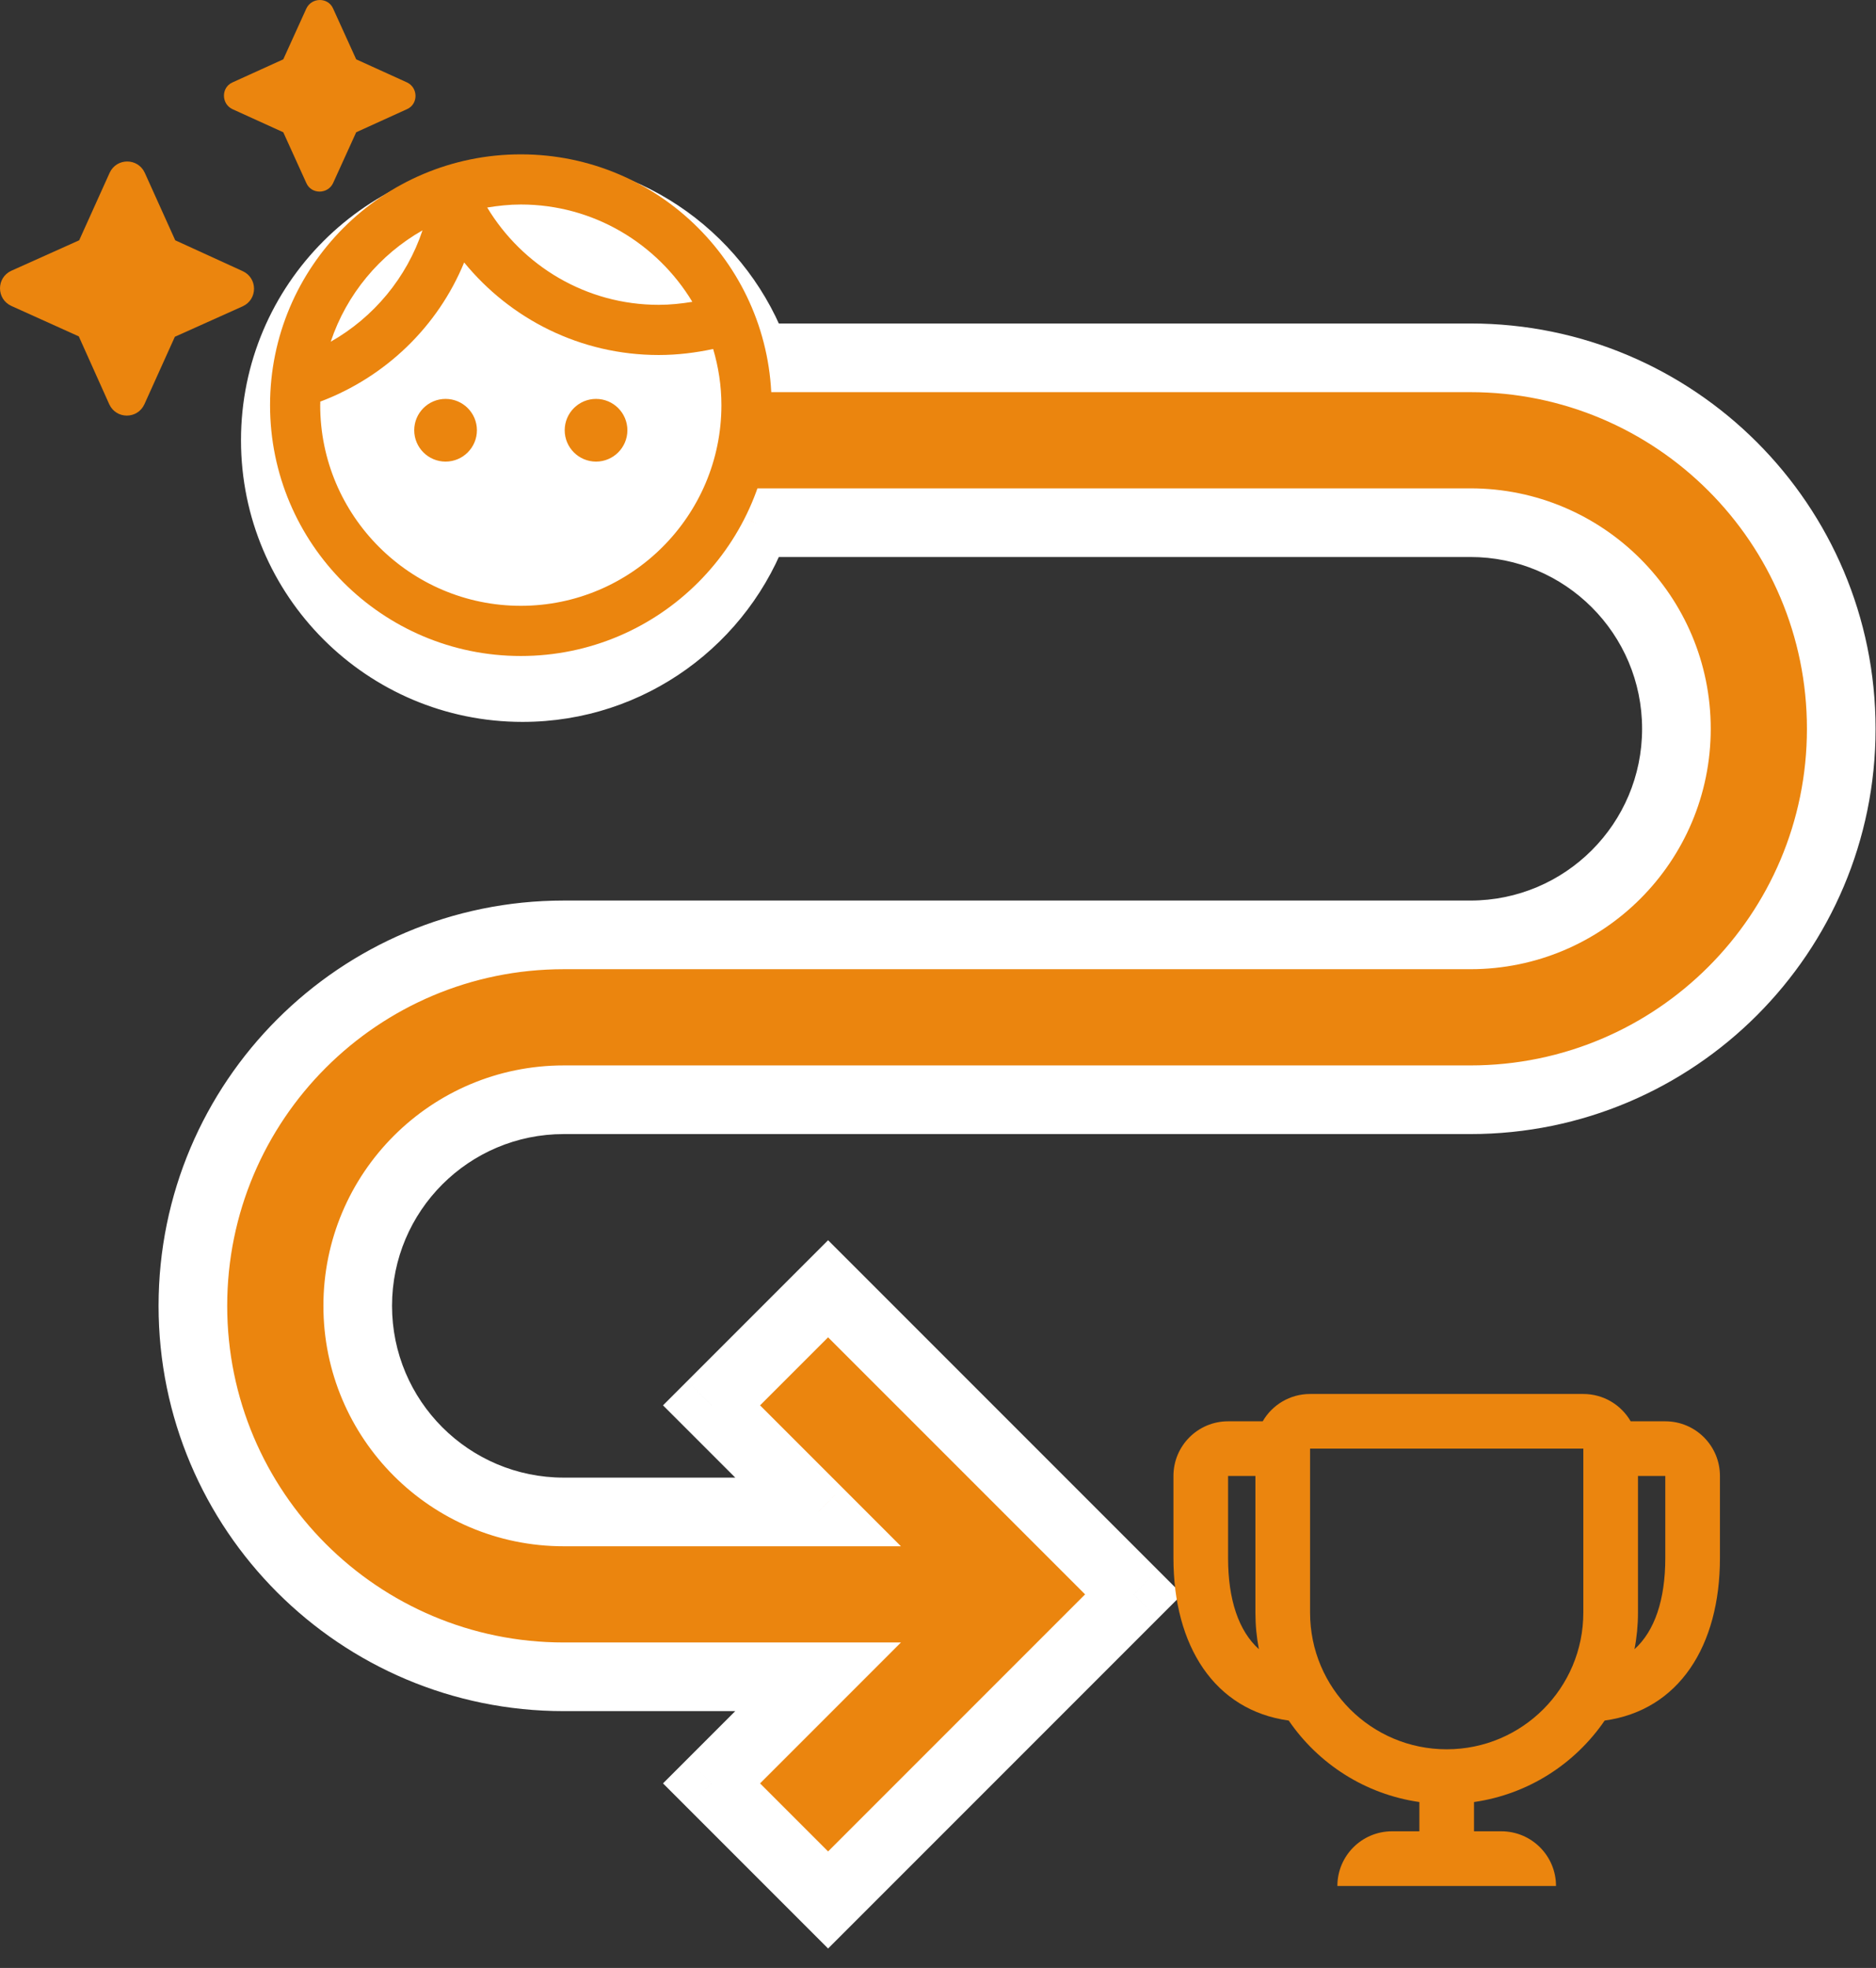 <svg width="82" height="86" viewBox="0 0 82 86" fill="none" xmlns="http://www.w3.org/2000/svg">
<rect x="0" y="0" width="82" height="86" fill="#333333" stroke="none"/>
<path d="M7.66 10.501L6.328 7.55C6.024 6.893 5.097 6.893 4.793 7.55L3.461 10.501L0.493 11.833C-0.164 12.137 -0.164 13.064 0.493 13.368L3.444 14.7L4.776 17.668C5.08 18.326 6.007 18.326 6.311 17.668L7.643 14.717L10.611 13.385C11.268 13.081 11.268 12.154 10.611 11.85L7.66 10.501Z" fill="#EB850E"/>
<path d="M15.569 2.593L14.557 0.367C14.338 -0.122 13.63 -0.122 13.393 0.367L12.382 2.593L10.156 3.604C9.667 3.824 9.667 4.532 10.156 4.768L12.382 5.78L13.393 8.006C13.613 8.495 14.321 8.495 14.557 8.006L15.569 5.78L17.795 4.768C18.284 4.549 18.284 3.84 17.795 3.604L15.569 2.593Z" fill="#EB850E"/>
<path fill-rule="evenodd" clip-rule="evenodd" d="M22.841 8.432C27.547 8.432 31.55 11.439 33.034 15.636H64.27C73.223 15.636 80.481 22.895 80.481 31.848C80.481 40.801 73.223 48.059 64.27 48.059H24.642C19.668 48.059 15.636 52.091 15.636 57.065C15.636 62.039 19.668 66.072 24.642 66.072H35.759L31.101 61.414L36.196 56.319L49.551 69.674L36.196 83.029L31.101 77.934L35.759 73.276H24.642C15.689 73.276 8.431 66.018 8.431 57.065C8.431 48.112 15.689 40.854 24.642 40.854H64.27C69.244 40.854 73.276 36.822 73.276 31.848C73.276 26.874 69.244 22.841 64.27 22.841H33.034C31.55 27.039 27.547 30.047 22.841 30.047C16.872 30.047 12.034 25.208 12.034 19.239C12.034 13.27 16.872 8.432 22.841 8.432Z" fill="#EB850E"/>
<path d="M33.034 15.636V17.137H31.973L31.619 16.136L33.034 15.636ZM35.759 66.072L36.82 65.011L39.38 67.572H35.759V66.072ZM31.101 61.414L30.041 62.474L28.98 61.414L30.041 60.353L31.101 61.414ZM36.196 56.319L35.135 55.258L36.196 54.198L37.257 55.258L36.196 56.319ZM49.551 69.674L50.611 68.613L51.672 69.674L50.611 70.735L49.551 69.674ZM36.196 83.029L37.257 84.09L36.196 85.15L35.135 84.09L36.196 83.029ZM31.101 77.934L30.041 78.995L28.98 77.934L30.041 76.873L31.101 77.934ZM35.759 73.276V71.776H39.38L36.82 74.337L35.759 73.276ZM33.034 22.841L31.619 22.342L31.973 21.341H33.034V22.841ZM31.619 16.136C30.341 12.519 26.891 9.932 22.841 9.932V6.932C28.202 6.932 32.759 10.358 34.448 15.137L31.619 16.136ZM64.27 17.137H33.034V14.136H64.27V17.137ZM78.981 31.848C78.981 23.723 72.395 17.137 64.27 17.137V14.136C74.052 14.136 81.981 22.066 81.981 31.848H78.981ZM64.27 46.559C72.395 46.559 78.981 39.972 78.981 31.848H81.981C81.981 41.629 74.052 49.559 64.27 49.559V46.559ZM24.642 46.559H64.27V49.559H24.642V46.559ZM14.136 57.065C14.136 51.263 18.84 46.559 24.642 46.559V49.559C20.497 49.559 17.136 52.92 17.136 57.065H14.136ZM24.642 67.572C18.84 67.572 14.136 62.868 14.136 57.065H17.136C17.136 61.211 20.497 64.572 24.642 64.572V67.572ZM35.759 67.572H24.642V64.572H35.759V67.572ZM32.162 60.353L36.82 65.011L34.698 67.132L30.041 62.474L32.162 60.353ZM37.257 57.38L32.162 62.474L30.041 60.353L35.135 55.258L37.257 57.38ZM48.49 70.735L35.135 57.38L37.257 55.258L50.611 68.613L48.49 70.735ZM35.135 81.968L48.49 68.613L50.611 70.735L37.257 84.09L35.135 81.968ZM32.162 76.873L37.257 81.968L35.135 84.09L30.041 78.995L32.162 76.873ZM36.82 74.337L32.162 78.995L30.041 76.873L34.698 72.216L36.82 74.337ZM24.642 71.776H35.759V74.776H24.642V71.776ZM9.931 57.065C9.931 65.19 16.518 71.776 24.642 71.776V74.776C14.861 74.776 6.931 66.847 6.931 57.065H9.931ZM24.642 42.354C16.518 42.354 9.931 48.94 9.931 57.065H6.931C6.931 47.284 14.861 39.354 24.642 39.354V42.354ZM64.27 42.354H24.642V39.354H64.27V42.354ZM74.776 31.848C74.776 37.65 70.072 42.354 64.27 42.354V39.354C68.415 39.354 71.776 35.993 71.776 31.848H74.776ZM64.27 21.341C70.072 21.341 74.776 26.045 74.776 31.848H71.776C71.776 27.702 68.415 24.341 64.27 24.341V21.341ZM33.034 21.341H64.27V24.341H33.034V21.341ZM22.841 28.547C26.891 28.547 30.341 25.959 31.619 22.342L34.448 23.341C32.759 28.119 28.202 31.547 22.841 31.547V28.547ZM13.534 19.239C13.534 24.379 17.701 28.547 22.841 28.547V31.547C16.044 31.547 10.534 26.036 10.534 19.239H13.534ZM22.841 9.932C17.701 9.932 13.534 14.099 13.534 19.239H10.534C10.534 12.442 16.044 6.932 22.841 6.932V9.932Z" fill="white"/>
<path fill-rule="evenodd" clip-rule="evenodd" d="M64.429 80.028V78.749C66.799 78.41 68.847 77.078 70.14 75.188C73.382 74.741 75.179 71.933 75.179 68.084V64.5C75.179 63.181 74.11 62.111 72.79 62.111H71.277C70.864 61.397 70.091 60.917 69.207 60.917H57.263C56.378 60.917 55.606 61.397 55.193 62.111H53.679C52.36 62.111 51.291 63.181 51.291 64.5V68.084C51.291 71.933 53.088 74.741 56.33 75.188C57.623 77.078 59.671 78.41 62.041 78.749V80.028H60.846C59.527 80.028 58.457 81.097 58.457 82.417H68.013C68.013 81.097 66.943 80.028 65.624 80.028H64.429ZM53.679 64.5H54.874V70.472C54.874 71.019 54.926 71.554 55.027 72.071C54.146 71.278 53.679 69.913 53.679 68.084V64.5ZM71.596 64.5V70.472C71.596 71.019 71.544 71.554 71.443 72.071C72.324 71.278 72.79 69.913 72.79 68.084V64.5H71.596ZM57.263 70.472V63.305H69.207V70.472C69.207 73.77 66.534 76.444 63.235 76.444C59.937 76.444 57.263 73.77 57.263 70.472Z" fill="#EB850E"/>
<ellipse cx="21.922" cy="19.392" rx="10.118" ry="10.961" fill="white"/>
<path fill-rule="evenodd" clip-rule="evenodd" d="M33.726 17.706C33.726 23.756 28.815 28.667 22.765 28.667C16.715 28.667 11.804 23.756 11.804 17.706C11.804 11.656 16.715 6.745 22.765 6.745C28.815 6.745 33.726 11.656 33.726 17.706ZM19.476 20.172C20.232 20.172 20.846 19.558 20.846 18.802C20.846 18.046 20.232 17.432 19.476 17.432C18.72 17.432 18.106 18.046 18.106 18.802C18.106 19.558 18.72 20.172 19.476 20.172ZM24.683 18.802C24.683 18.046 25.297 17.432 26.053 17.432C26.809 17.432 27.423 18.046 27.423 18.802C27.423 19.558 26.809 20.172 26.053 20.172C25.297 20.172 24.683 19.558 24.683 18.802ZM28.793 13.321C25.614 13.321 22.83 11.612 21.296 9.069C21.767 8.992 22.26 8.937 22.765 8.937C25.943 8.937 28.727 10.647 30.262 13.19C29.79 13.267 29.297 13.321 28.793 13.321ZM14.456 14.933C16.331 13.87 17.777 12.138 18.468 10.066C16.594 11.13 15.147 12.861 14.456 14.933ZM31.172 15.251C31.402 16.029 31.533 16.851 31.533 17.706C31.533 22.539 27.598 26.474 22.765 26.474C17.931 26.474 13.996 22.539 13.996 17.706C13.996 17.687 13.997 17.668 13.998 17.65C14.001 17.615 14.003 17.581 13.996 17.552C16.846 16.478 19.137 14.275 20.288 11.469C22.304 13.935 25.362 15.514 28.793 15.514C29.615 15.514 30.404 15.415 31.172 15.251Z" fill="#EB850E"/>
</svg>
